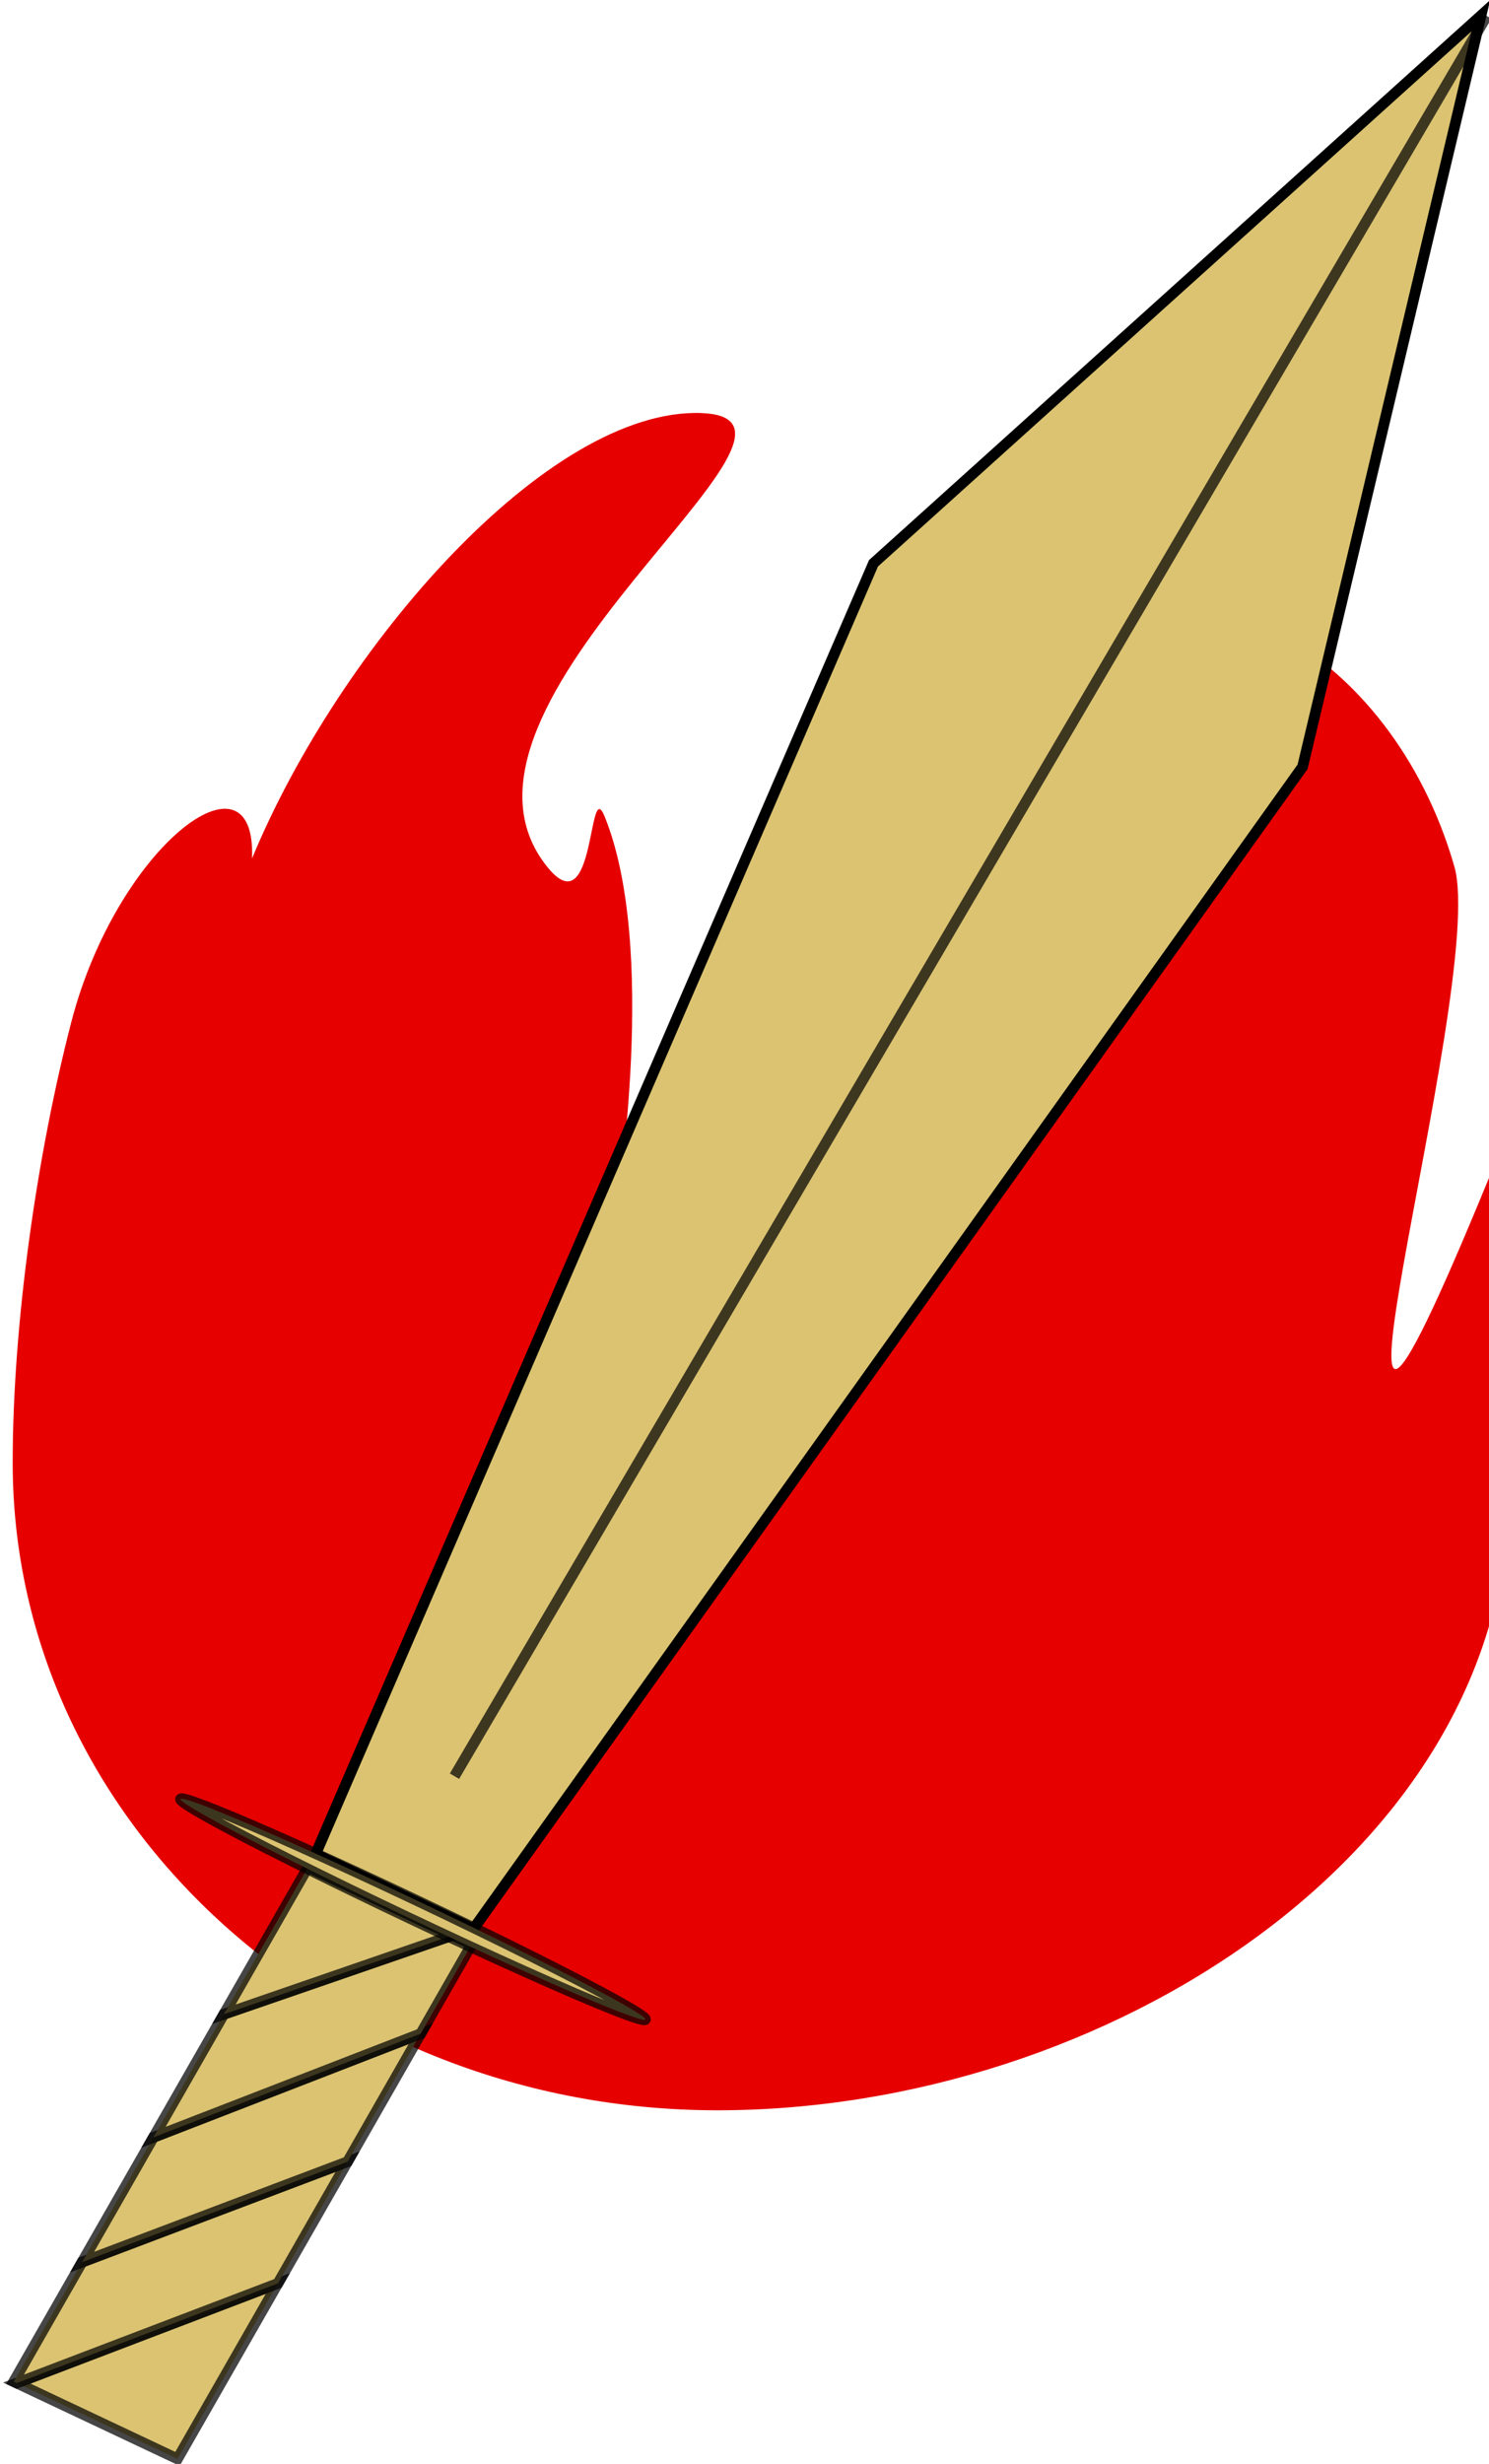 <?xml version="1.0" encoding="UTF-8" standalone="no"?>
<!-- Created with Inkscape (http://www.inkscape.org/) -->

<svg
   width="32.134mm"
   height="53.161mm"
   viewBox="0 0 32.134 53.161"
   version="1.1"
   id="svg1"
   inkscape:version="1.3 (0e150ed6c4, 2023-07-21)"
   sodipodi:docname="pyro_infusion.svg"
   xmlns:inkscape="http://www.inkscape.org/namespaces/inkscape"
   xmlns:sodipodi="http://sodipodi.sourceforge.net/DTD/sodipodi-0.dtd"
   xmlns="http://www.w3.org/2000/svg"
   xmlns:svg="http://www.w3.org/2000/svg">
  <sodipodi:namedview
     id="namedview1"
     pagecolor="#ffffff"
     bordercolor="#999999"
     borderopacity="1"
     inkscape:showpageshadow="2"
     inkscape:pageopacity="0"
     inkscape:pagecheckerboard="0"
     inkscape:deskcolor="#d1d1d1"
     inkscape:document-units="mm"
     inkscape:zoom="1.9578168"
     inkscape:cx="-55.929646"
     inkscape:cy="101.89922"
     inkscape:window-width="1902"
     inkscape:window-height="973"
     inkscape:window-x="-83"
     inkscape:window-y="152"
     inkscape:window-maximized="0"
     inkscape:current-layer="layer1" />
  <defs
     id="defs1" />
  <g
     inkscape:label="Layer 1"
     inkscape:groupmode="layer"
     id="layer1"
     transform="translate(-119.567,-57.058)">
    <path
       id="path1"
       style="fill:#e60000;fill-opacity:1;stroke-width:0.307;stroke-opacity:0.879"
       d="m 134.705,65.97 c -3.307,-0.119 -7.807,5.039 -9.699,9.61 0.098,-2.532 -2.916,-0.267 -3.901,3.533 -0.733,2.83 -1.264,6.471 -1.264,9.506 0,7.715 6.81,13.97 15.21,13.97 8.4,0 17.069,-5.62 17.069,-13.335 0,-0.505 0.415,-8.811 -0.425,-6.768 -4.665,11.356 0.005,-4.138 -0.742,-6.734 -1.39,-4.83 -5.859,-6.771 -7.401,-4.791 -1.611,2.069 4.308,4.632 -0.145,6.545 -4.638,1.993 -0.919,-5.129 -1.85,-5.548 -1.982,-0.891 -9.591,16.951 -8.752,11.656 0.123,-0.776 0.954,-6.136 -0.192,-8.946 -0.36,-0.882 -0.184,2.385 -1.226,1.105 -2.872,-3.524 6.674,-9.682 3.319,-9.802 z"
       sodipodi:nodetypes="scssssccsscssss" />
    <g
       id="g2"
       style="fill:#dbc371;fill-opacity:1;stroke-width:0.5;stroke-dasharray:none"
       transform="matrix(0.463,0.031,-0.031,0.463,110.388,3.478)">
      <path
         d="m 47.436,218.956 -11.802,5.433 7.69,3.018 z"
         style="fill:#dbc371;fill-opacity:1;stroke:#000000;stroke-width:0.5;stroke-dasharray:none;stroke-opacity:0.723"
         id="path11-6-1-8-0" />
      <path
         d="m 50.291,213.09 -12.006,5.484 -2.8,5.755 0.15,0.059 11.802,-5.433 z"
         style="fill:#dbc371;fill-opacity:1;stroke:#000000;stroke-width:0.5;stroke-dasharray:none;stroke-opacity:0.723"
         id="path10-4-9-4-8" />
      <path
         d="m 53.29,206.925 -12.081,5.64 -2.924,6.01 12.006,-5.484 z"
         style="fill:#dbc371;fill-opacity:1;stroke:#000000;stroke-width:0.5;stroke-dasharray:none;stroke-opacity:0.723"
         id="path9-9-1-9-0" />
      <path
         d="m 54.464,202.262 -10.371,4.373 -2.885,5.929 12.081,-5.64 2.093,-4.302 z"
         style="fill:#dbc371;fill-opacity:1;stroke:#000000;stroke-width:0.5;stroke-dasharray:none;stroke-opacity:0.723"
         id="path8-5-7-2-5" />
      <path
         d="m 47.543,199.546 -3.449,7.089 10.371,-4.373 z"
         style="fill:#dbc371;fill-opacity:1;stroke:#000000;stroke-width:0.5;stroke-dasharray:none;stroke-opacity:0.723"
         id="path7-9-4-5-5" />
      <path
         style="fill:#dbc371;fill-opacity:1;stroke:#000000;stroke-width:0.5;stroke-dasharray:none"
         d="M 47.852,198.929 69.733,137.304 96.221,110.006 90.275,145.413 55.408,201.902 Z"
         id="path2-8-3-4-9"
         sodipodi:nodetypes="cccccc" />
      <path
         style="fill:#dbc371;fill-opacity:1;stroke:#000000;stroke-width:0.5;stroke-dasharray:none;stroke-opacity:0.716"
         d="M 96.491,110.006 54.057,194.875"
         id="path3-6-1-7-6"
         sodipodi:nodetypes="cc" />
      <ellipse
         style="fill:#dbc371;fill-opacity:1;stroke:#000000;stroke-width:0.5;stroke-dasharray:none;stroke-opacity:0.723"
         id="path4-0-5-4-4"
         cx="-122.748"
         cy="167.88"
         rx="11.965"
         ry="0.445"
         transform="matrix(-0.93,-0.367,-0.367,0.93,0,0)" />
    </g>
  </g>
</svg>
